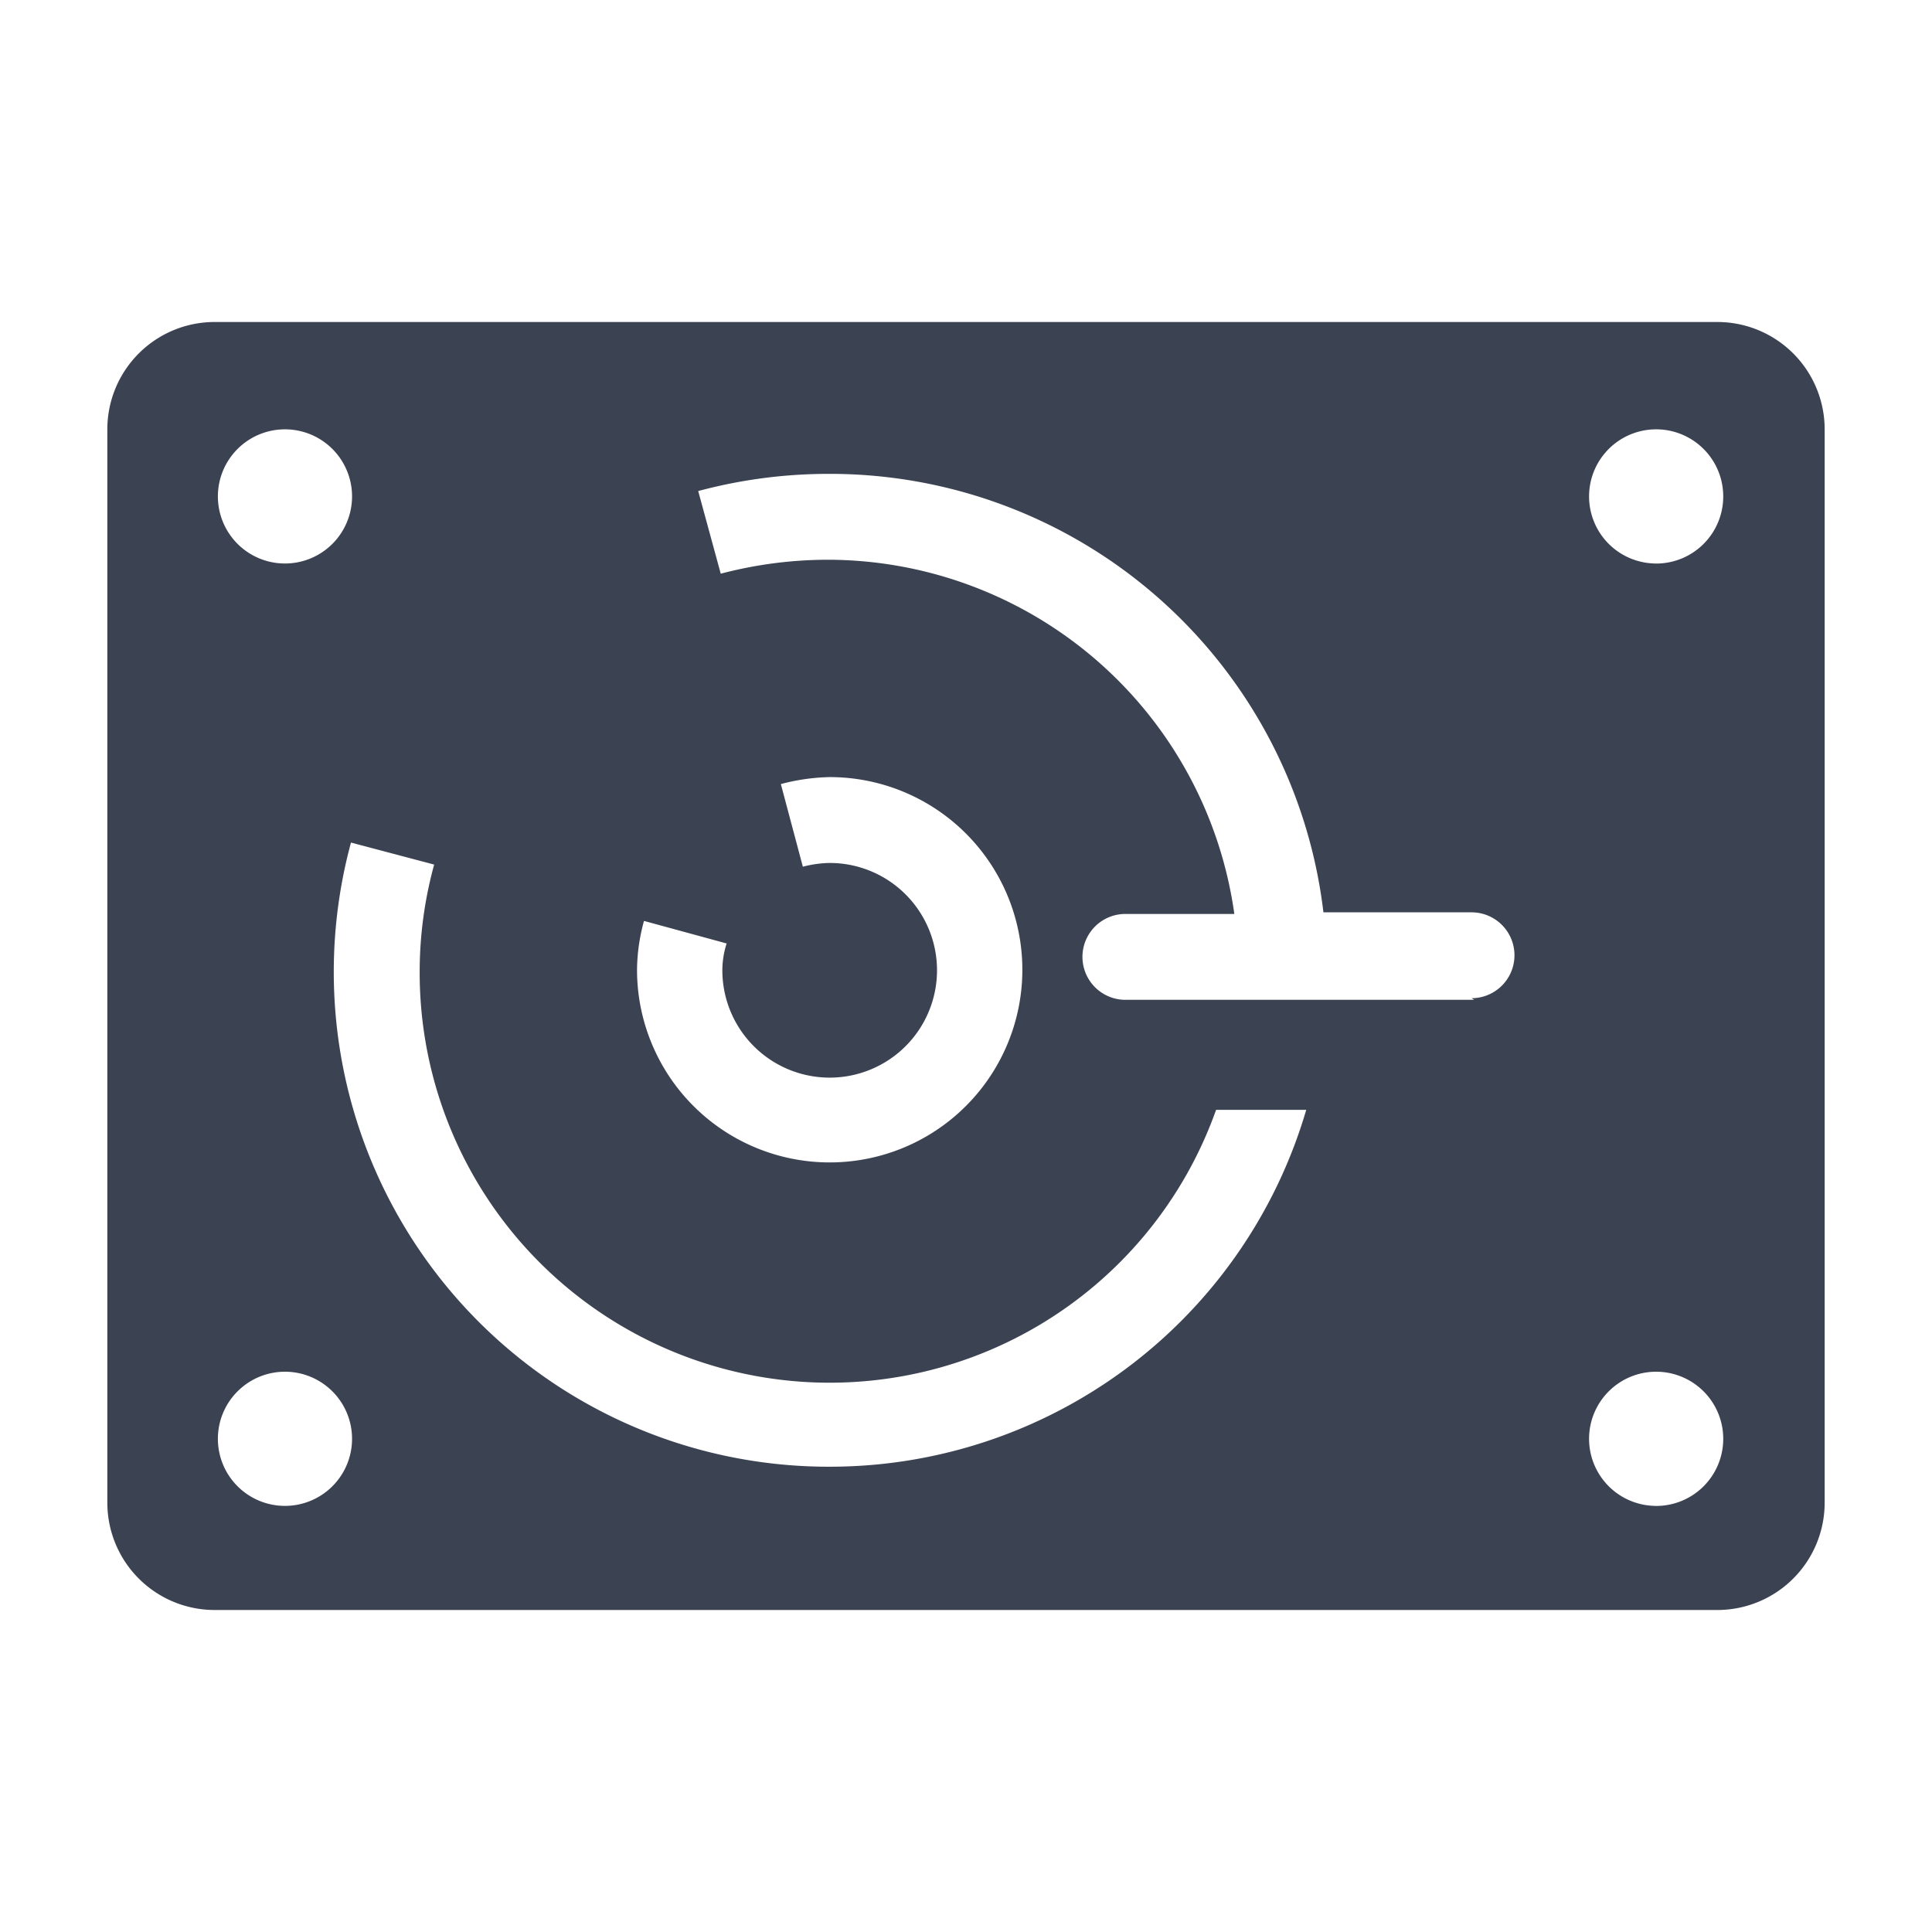 <svg fill="#3b4252" version="1.1" width="36" height="36"  viewBox="0 0 36 36" preserveAspectRatio="xMidYMid meet" xmlns="http://www.w3.org/2000/svg" xmlns:xlink="http://www.w3.org/1999/xlink">
    <title>hard-drive-solid</title>
    <path d="M32,6H4A2,2,0,0,0,2,8V28a2,2,0,0,0,2,2H32a2,2,0,0,0,2-2V8A2,2,0,0,0,32,6ZM12,17.16l1.54.42a1.64,1.64,0,0,0-.08.5,2,2,0,1,0,2-2,2.08,2.08,0,0,0-.5.07l-.41-1.54a3.84,3.84,0,0,1,.91-.13,3.59,3.59,0,1,1-3.59,3.59A3.53,3.53,0,0,1,12,17.16ZM5.31,8A1.25,1.25,0,1,1,4.06,9.25,1.25,1.25,0,0,1,5.31,8Zm0,20.06a1.25,1.25,0,1,1,1.25-1.25A1.25,1.25,0,0,1,5.31,28.06Zm10.16-.73A9.22,9.22,0,0,1,6.54,15.7l1.55.41a7.55,7.55,0,0,0-.27,2,7.64,7.64,0,0,0,14.84,2.57h1.68A9.25,9.25,0,0,1,15.47,27.33Zm12-8.7h-6.5a.8.8,0,0,1,0-1.6H23a7.66,7.66,0,0,0-7.57-6.6,7.86,7.86,0,0,0-2,.26l-.42-1.54a9.36,9.36,0,0,1,2.38-.32A9.26,9.26,0,0,1,24.66,17h2.76a.8.8,0,0,1,0,1.6Zm3.39,9.43a1.25,1.25,0,1,1,1.25-1.25A1.25,1.25,0,0,1,30.81,28.06Zm0-17.56a1.25,1.25,0,1,1,1.25-1.25A1.25,1.25,0,0,1,30.81,10.5Z" class="clr-i-solid clr-i-solid-path-1"></path>
    <rect x="0" y="0" width="36" height="36" fill-opacity="0"/>
</svg>
